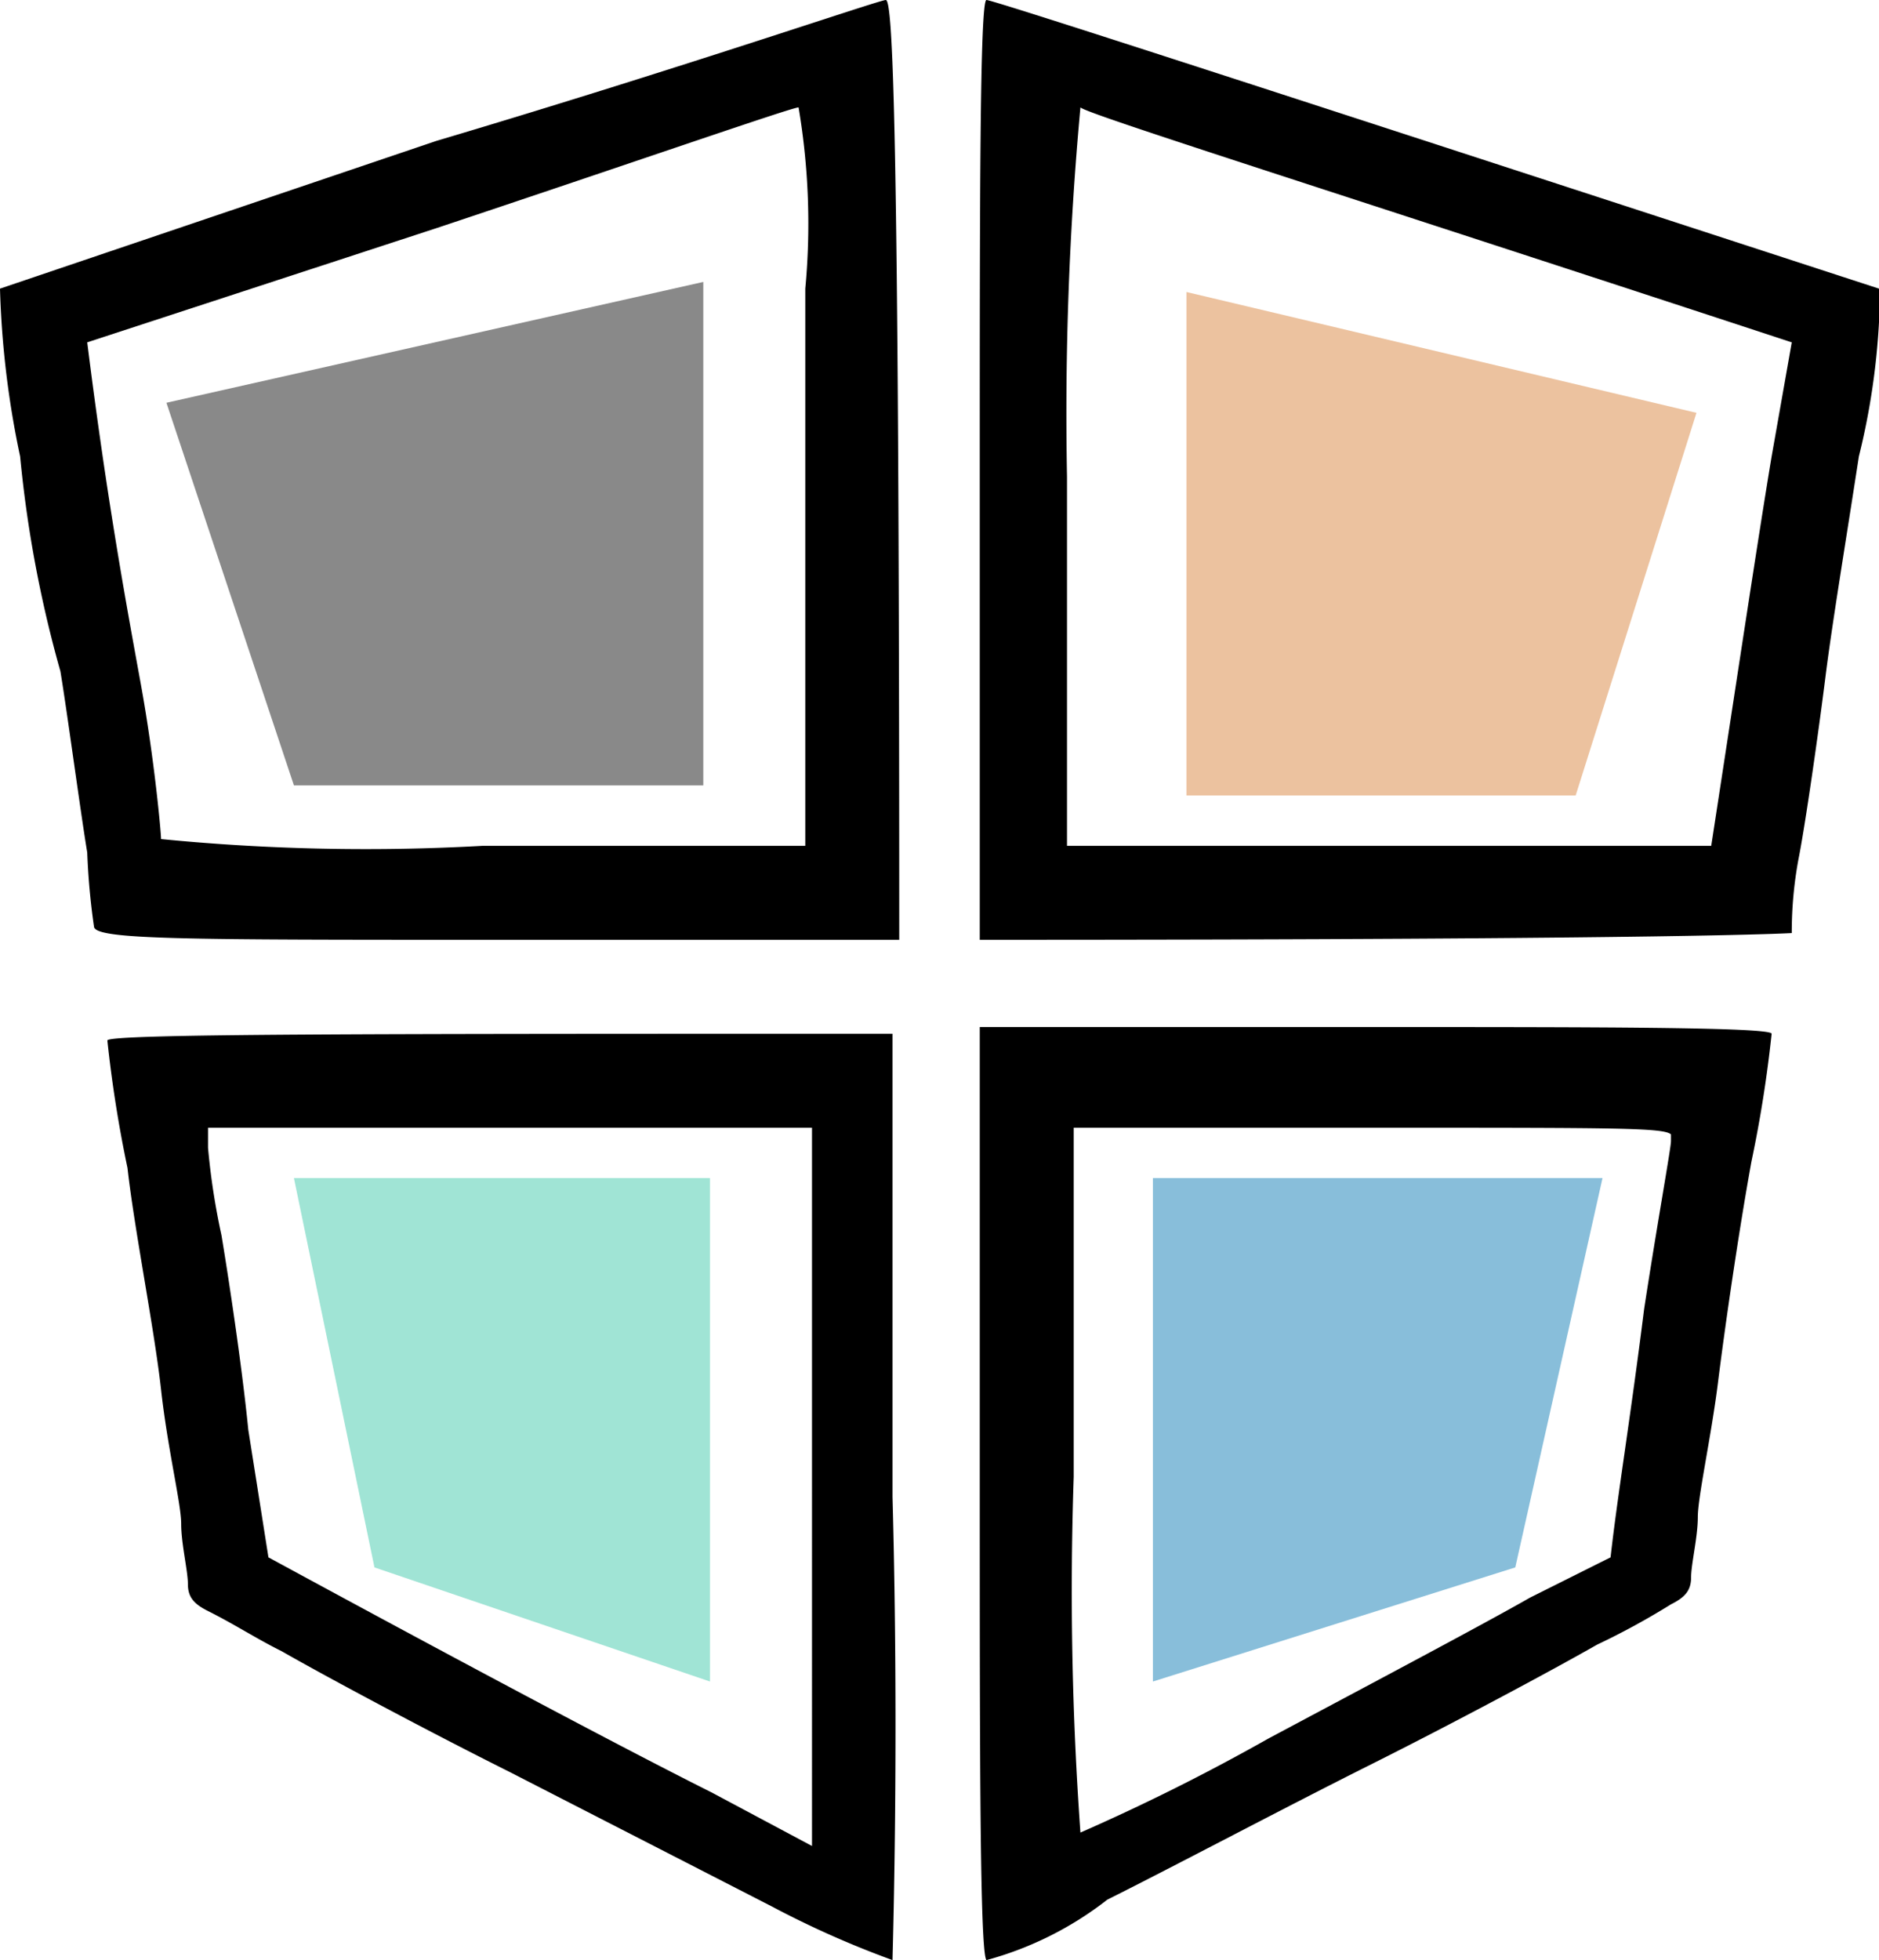 <svg xmlns="http://www.w3.org/2000/svg" viewBox="0 0 28 29.2"><defs><style>.cls-1{fill:#898989;}.cls-2{fill:#ecc29f;}.cls-3{fill:#88beda;}.cls-4{fill:#a0e4d5;}</style></defs><g id="Layer_2" data-name="Layer 2"><g id="Layer_1-2" data-name="Layer 1"><path id="Subtraction_6-2" data-name="Subtraction 6-2" d="M13.4,14h-6c-4.7,0-6,0-6-.2a10.42,10.42,0,0,1-.1-1.1C1.2,12.1,1,10.6.9,10A18,18,0,0,1,.3,6.8,13.81,13.81,0,0,1,0,4.3L6.5,2.1C10.2,1,13.1,0,13.2,0h0c.1,0,.2,1.6.2,14ZM11.9,1.6h0c-.1,0-2.4.8-5.4,1.8L1.3,5.1c.3,2.4.6,4,.8,5.1s.3,2.2.3,2.3h0a31.24,31.24,0,0,0,4.8.1H12V4.3A10.39,10.39,0,0,0,11.9,1.6ZM14.6,14h0V7c0-3.9,0-7,.1-7S19.1,1.4,28,4.3v.5a10.64,10.64,0,0,1-.3,2h0c-.2,1.3-.4,2.5-.5,3.3s-.3,2.2-.4,2.7a5.94,5.94,0,0,0-.1,1.1S25.2,14,14.6,14ZM16.1,1.6a49.64,49.64,0,0,0-.2,5.5v5.5h9.6c.4-2.6.7-4.6.9-5.8l.3-1.7c-7-2.3-10.5-3.4-10.6-3.5Z"/><path id="Subtraction_4-2" data-name="Subtraction 4-2" d="M14.7,29.2h0c-.1-.1-.1-3.2-.1-7V15.3h5.9c3.2,0,5.9,0,5.9.1a18.8,18.8,0,0,1-.3,1.9c-.2,1.1-.4,2.5-.5,3.3s-.3,1.7-.3,2-.1.7-.1.9-.1.3-.3.4a10.91,10.91,0,0,1-1.1.6c-.7.4-2.2,1.2-3.4,1.8s-2.9,1.5-3.9,2A5.08,5.08,0,0,1,14.7,29.2ZM16,16.8V22a50.42,50.42,0,0,0,.1,5.3,31.11,31.11,0,0,0,2.8-1.4c1.5-.8,3.2-1.7,3.9-2.1l1.2-.6c.1-.9.3-2.1.5-3.7.2-1.3.4-2.4.4-2.5v-.1c-.1-.1-.8-.1-4.4-.1ZM13.3,29.2a14.17,14.17,0,0,1-1.8-.8l-3.9-2c-1.2-.6-2.7-1.4-3.4-1.8-.4-.2-.7-.4-1.1-.6-.2-.1-.3-.2-.3-.4s-.1-.6-.1-.9-.2-1.1-.3-2-.4-2.4-.5-3.3a18.8,18.8,0,0,1-.3-1.9c0-.1,3.9-.1,11.7-.1v6.9c.1,3.7,0,6.8,0,6.9ZM3.1,16.8v.3a10.5,10.5,0,0,0,.2,1.3c.1.6.3,1.9.4,2.9L4,23.2c3.5,1.9,5.6,3,6.6,3.5l1.5.8V16.8Z"/><path id="Path_505-2" data-name="Path 505-2" class="cls-1" d="M2.48,6l8-1.8v7.5H4.38Z"/><path id="Path_506-2" data-name="Path 506-2" class="cls-2" d="M25.28,6.15l-7.6-1.8v7.5h5.8Z"/><path id="Path_508-2" data-name="Path 508-2" class="cls-3" d="M22.58,23.35l-5.4,1.7v-7.5h6.7Z"/><path id="Path_509-2" data-name="Path 509-2" class="cls-4" d="M5.58,23.35l5,1.7v-7.5H4.38Z"/></g></g></svg>